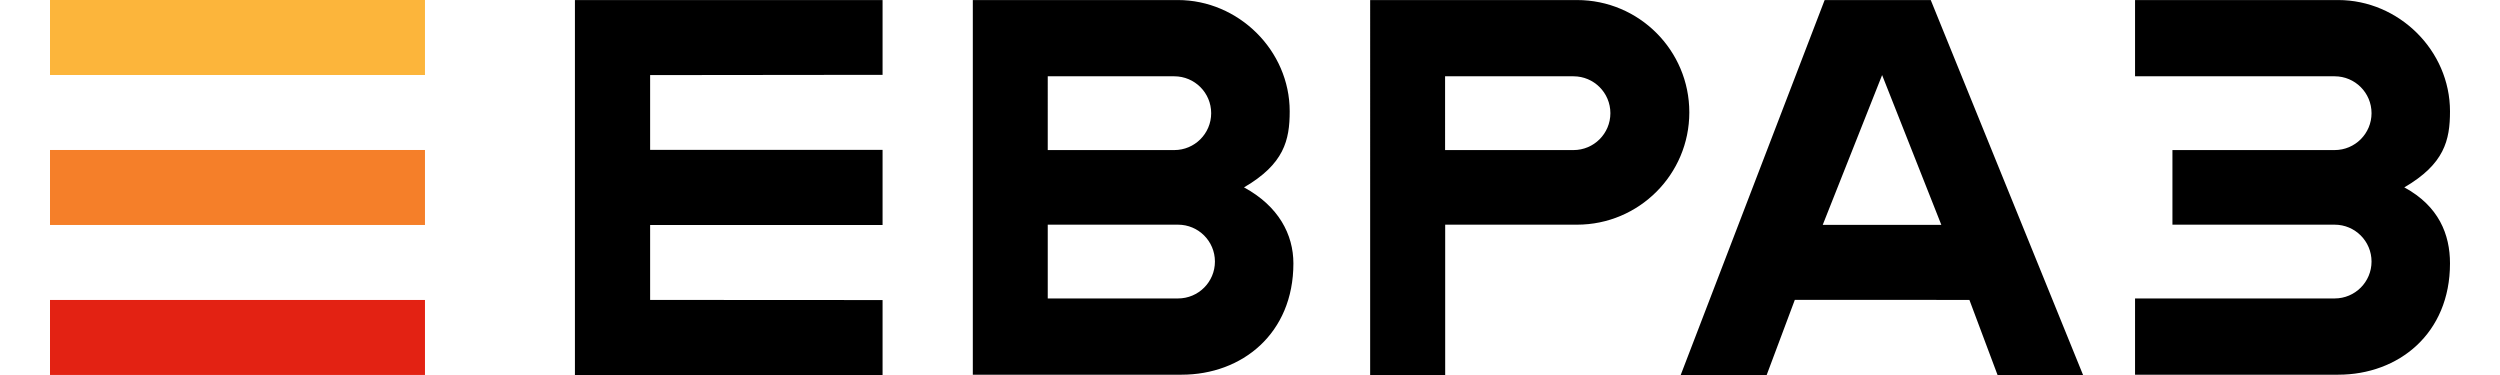 <svg version="1.1" id="Layer_1" xmlns="http://www.w3.org/2000/svg" xmlns:xlink="http://www.w3.org/1999/xlink" x="0px" y="0px"
	 width="200px" height="30px" viewBox="0 0 1920 300" enable-background="new 0 0 1920 300" xml:space="preserve">
<rect fill="#FCB53B" width="299.978" height="59.993"/>
<rect y="119.987" fill="#F57F29" width="299.978" height="59.994"/>
<rect y="239.973" fill="#E32213" width="299.978" height="59.994"/>
<path d="M1465.691,60.05l47.384,119.869h-94.904L1465.691,60.05z M1419.72,0.034L1304.563,300h68.775l22.522-60.127l139.666,0.059
	L1558.044,300h68.408L1504.598,0.034H1419.72z"/>
<polygon points="419.94,0.034 419.94,300 666.056,300 666.056,240.045 480.103,239.94 480.103,179.984 666.056,179.984 
	666.056,119.875 480.103,119.875 480.103,60.071 666.056,59.87 666.056,0.034 "/>
<g>
	<defs>
		<rect id="SVGID_1_" width="1920" height="300"/>
	</defs>
	<clipPath id="SVGID_2_">
		<use xlink:href="#SVGID_1_"  overflow="visible"/>
	</clipPath>
	<path clip-path="url(#SVGID_2_)" d="M1668.034,299.762h116.313h46.164c48.446,0,89.488-32.934,89.488-89.036
		c0-23.123-8.873-45.811-36.556-60.828C1915.491,131.25,1920,112.192,1920,89.07c0-48.802-41.042-89.037-89.488-89.037h-46.164
		h-116.313v61.004h159.683c16.297,0,29.508,13.211,29.508,29.508s-13.211,29.509-29.508,29.509h-31.883h-97.886v59.686h97.886
		h31.883c16.297,0,29.508,13.212,29.508,29.508c0,16.298-13.211,29.51-29.508,29.51h-159.683V299.762z"/>
	<path clip-path="url(#SVGID_2_)" d="M1221.6,0.034h-46.164h-119.314V300h60.027V179.741h70.773h34.678
		c49.627,0,89.857-40.229,89.857-89.854S1271.227,0.034,1221.6,0.034 M1218.805,120.055h-102.739V61.038h102.739
		c16.297,0,29.509,13.211,29.509,29.508S1235.102,120.055,1218.805,120.055"/>
	<path clip-path="url(#SVGID_2_)" d="M955.202,149.897c32.045-18.648,36.555-37.705,36.555-60.827
		c0-48.802-41.042-89.037-89.488-89.037l0.002,0.001c-0.014,0-0.025-0.001-0.038-0.001H738.254v299.728h166.978
		c48.447,0,89.489-32.934,89.489-89.036C994.722,187.603,982.884,164.917,955.202,149.897 M798.198,61.038h101.239
		c16.298,0,29.509,13.211,29.509,29.508c0,16.297-13.211,29.509-29.509,29.509h-30.383h-70.856V61.038z M902.438,238.758H798.198
		V179.74h104.239c16.298,0,29.509,13.212,29.509,29.509S918.735,238.758,902.438,238.758"/>
</g>
</svg>